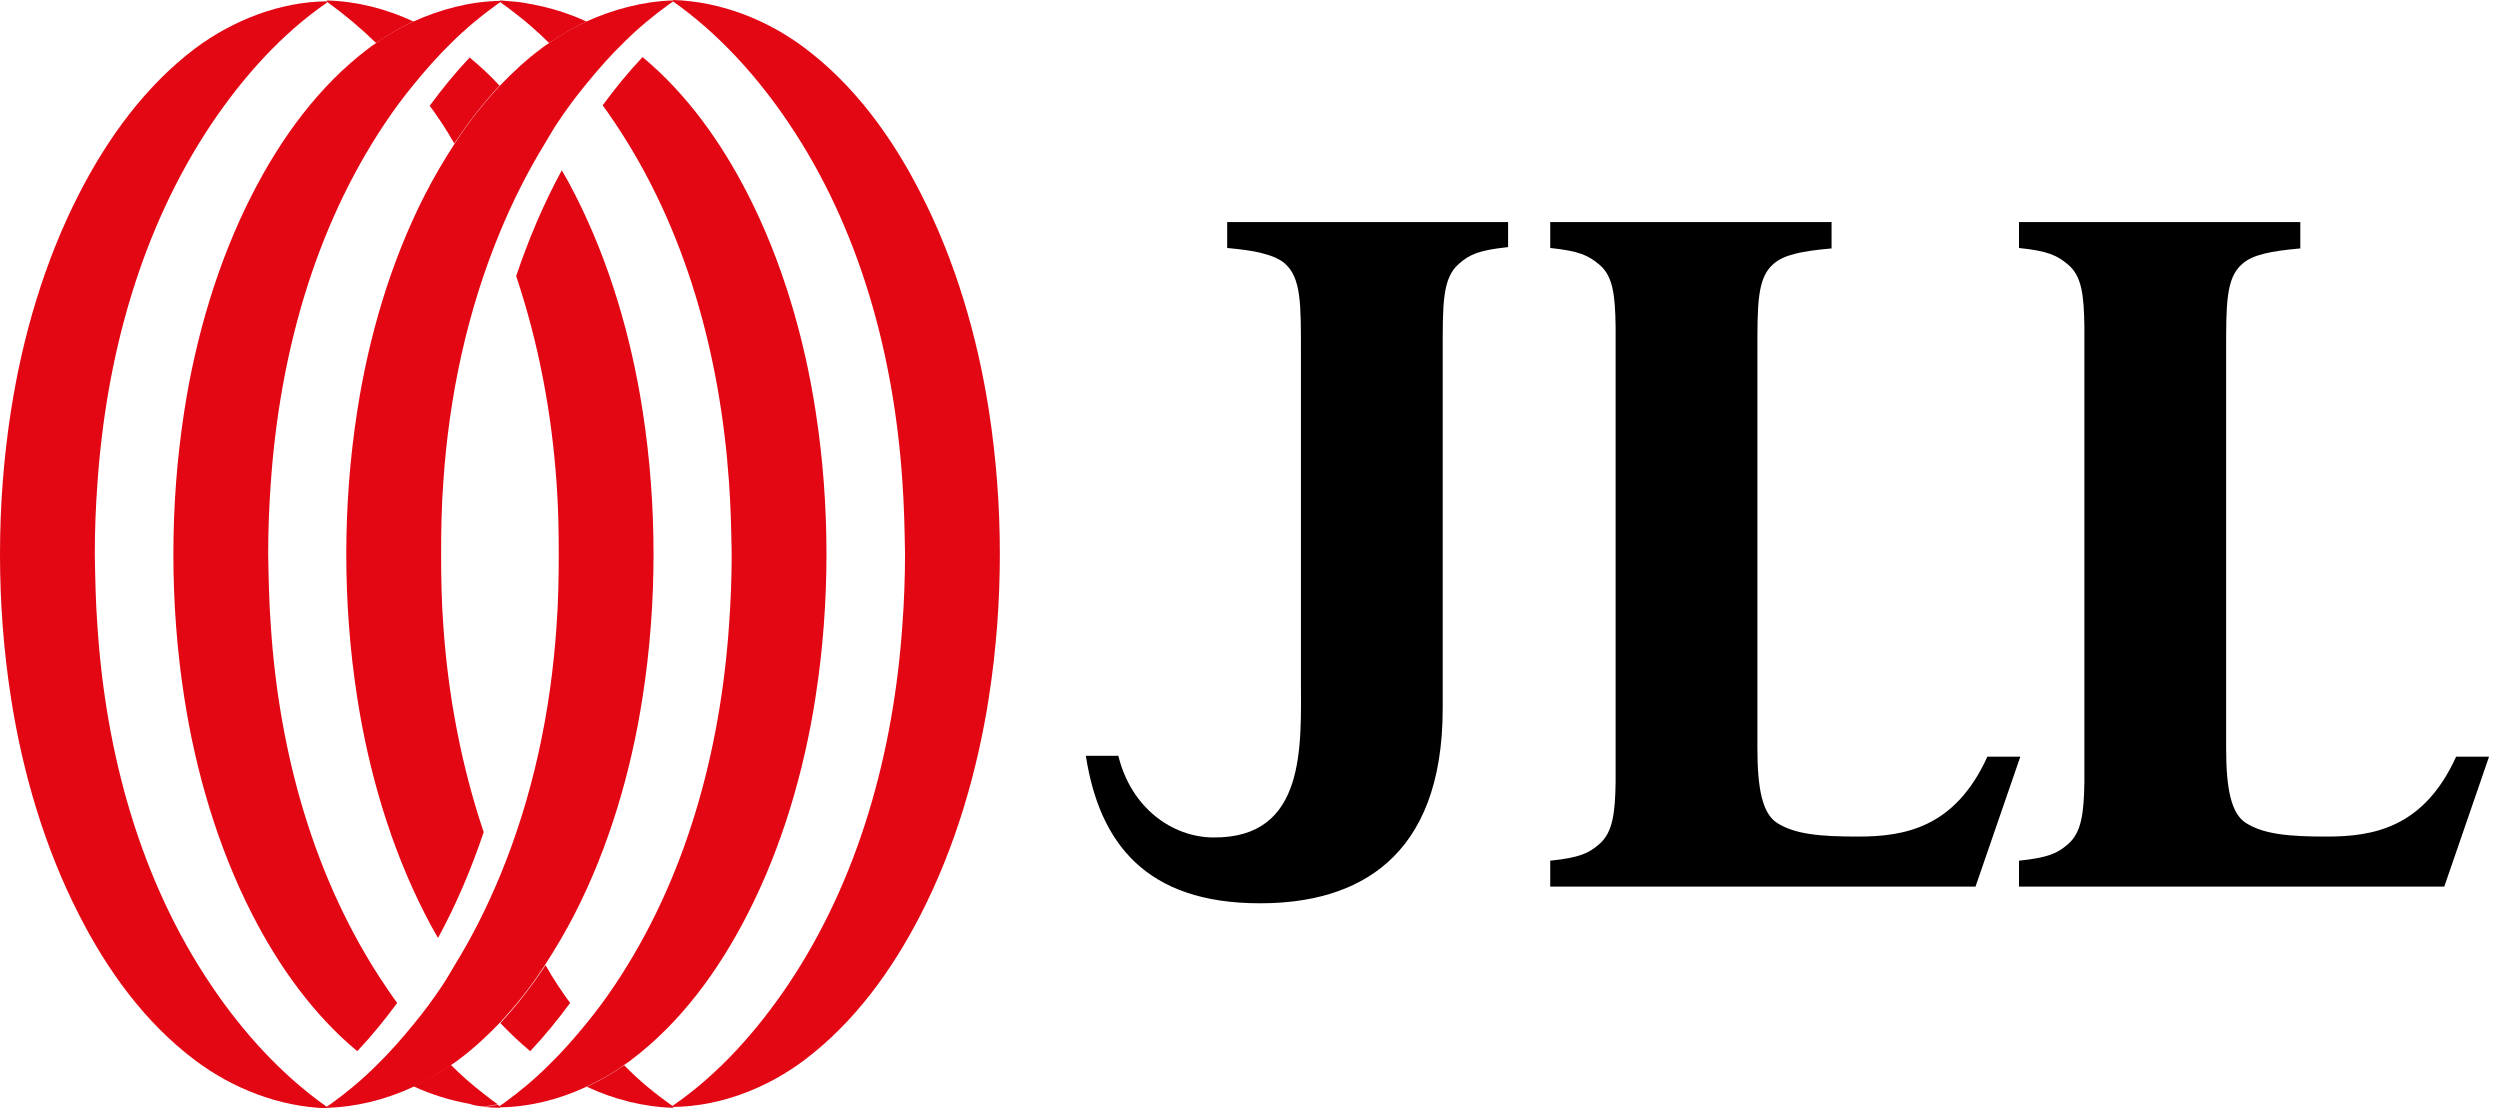 <svg width="97" height="43" viewBox="0 0 97 43" xmlns="http://www.w3.org/2000/svg">
<path d="M58.531 8.617H47.615V9.622C48.143 9.673 48.569 9.724 48.909 9.809C49.318 9.911 49.624 10.03 49.846 10.218C50.493 10.78 50.476 11.819 50.476 13.692V26.328C50.476 28.899 50.714 32.544 47.053 32.493C45.486 32.476 43.885 31.352 43.392 29.325H42.131C42.659 32.731 44.481 35.047 48.875 35.047H48.909C52.639 35.047 55.977 33.327 55.977 27.486V13.675C55.977 11.785 55.959 10.797 56.607 10.235C57.015 9.877 57.373 9.707 58.514 9.588V8.617H58.531Z"/>
<path d="M71.065 8.617H60.149V9.622C61.29 9.741 61.63 9.911 62.056 10.269C62.584 10.712 62.669 11.444 62.686 12.687C62.686 13.062 62.686 13.488 62.686 13.947V29.07C62.686 29.547 62.686 29.955 62.686 30.33C62.669 31.573 62.567 32.305 62.056 32.748C61.647 33.106 61.29 33.276 60.149 33.395V34.4H76.65L78.388 29.359H77.11C75.85 32.135 73.875 32.459 72.087 32.459C70.622 32.459 69.651 32.373 68.953 31.931C68.391 31.573 68.187 30.637 68.187 29.036V13.709C68.187 11.819 68.17 10.78 68.817 10.235C69.226 9.877 69.924 9.741 71.065 9.639V8.617Z"/>
<path d="M89.252 8.617H78.337V9.622C79.478 9.741 79.818 9.911 80.244 10.269C80.772 10.712 80.857 11.444 80.874 12.687C80.874 13.062 80.874 13.488 80.874 13.947V29.07C80.874 29.547 80.874 29.955 80.874 30.33C80.857 31.573 80.755 32.305 80.244 32.748C79.835 33.106 79.478 33.276 78.337 33.395V34.4H94.838L96.575 29.359H95.298C94.038 32.135 92.062 32.459 90.274 32.459C88.81 32.459 87.839 32.373 87.141 31.931C86.579 31.573 86.374 30.637 86.374 29.036V13.709C86.374 11.819 86.358 10.78 87.005 10.235C87.413 9.877 88.112 9.741 89.252 9.639V8.617Z"/>
<path d="M16.042 42.166C16.553 41.927 17.03 41.655 17.489 41.331C17.592 41.263 17.694 41.195 17.779 41.127C18.358 40.701 18.886 40.207 19.397 39.679C20.044 38.981 20.64 38.232 21.151 37.431C21.56 36.801 21.951 36.137 22.292 35.473C23.637 32.85 24.489 29.921 24.931 27.06C25.221 25.204 25.357 23.331 25.357 21.491C25.357 19.652 25.221 17.779 24.931 15.923C24.489 13.062 23.637 10.133 22.292 7.51C22.139 7.204 21.968 6.897 21.798 6.608C21.083 7.919 20.504 9.298 20.027 10.712C20.895 13.3 21.406 16.008 21.594 18.733C21.662 19.652 21.679 20.572 21.679 21.509C21.679 22.428 21.662 23.365 21.594 24.284C21.372 27.605 20.674 30.909 19.397 33.991C18.903 35.183 18.324 36.341 17.643 37.448C17.489 37.704 17.336 37.976 17.166 38.232C16.825 38.743 16.451 39.254 16.042 39.747C15.582 40.309 15.105 40.854 14.595 41.348C14.05 41.893 13.454 42.387 12.84 42.83C12.789 42.864 12.738 42.898 12.687 42.932V42.983C13.845 42.949 14.986 42.659 16.042 42.166Z" fill="#E30613"/>
<path d="M22.752 42.166C23.263 41.927 23.756 41.655 24.199 41.331C24.301 41.263 24.404 41.195 24.489 41.127C26.43 39.662 27.895 37.636 29.002 35.473C30.347 32.85 31.198 29.921 31.641 27.06C31.931 25.204 32.067 23.331 32.067 21.491C32.067 19.652 31.931 17.779 31.641 15.923C31.198 13.062 30.347 10.133 29.002 7.51C27.98 5.518 26.651 3.644 24.931 2.214C24.369 2.81 23.859 3.44 23.382 4.087C23.552 4.309 23.705 4.547 23.859 4.768C26.617 8.872 27.946 13.811 28.286 18.716C28.354 19.635 28.372 20.555 28.389 21.491C28.389 22.411 28.354 23.348 28.286 24.267C27.946 29.172 26.617 34.093 23.859 38.215C23.518 38.725 23.143 39.236 22.735 39.73C22.275 40.292 21.798 40.837 21.287 41.331C20.742 41.876 20.146 42.37 19.533 42.813C19.482 42.847 19.431 42.881 19.38 42.915V42.966C20.555 42.949 21.696 42.659 22.752 42.166Z" fill="#E30613"/>
<path d="M31.215 41.127C33.157 39.662 34.621 37.636 35.728 35.473C37.074 32.85 37.925 29.921 38.368 27.06C38.657 25.204 38.794 23.331 38.794 21.491C38.794 19.652 38.657 17.779 38.368 15.923C37.925 13.062 37.074 10.133 35.728 7.51C34.638 5.364 33.174 3.321 31.215 1.856C29.768 0.766 27.946 0.051 26.107 0V0.051C27.878 1.294 29.393 2.98 30.585 4.751C33.361 8.855 34.69 13.794 35.013 18.699C35.081 19.618 35.098 20.538 35.115 21.474C35.115 22.394 35.081 23.331 35.013 24.25C34.672 29.155 33.344 34.076 30.585 38.198C29.393 39.969 27.895 41.672 26.107 42.898V42.949C27.946 42.932 29.768 42.217 31.215 41.127Z" fill="#E30613"/>
<path d="M22.752 0.834C22.241 1.073 21.764 1.345 21.304 1.669C21.202 1.737 21.1 1.805 21.015 1.873C20.436 2.299 19.908 2.793 19.397 3.321C18.75 4.019 18.154 4.768 17.643 5.569C17.234 6.199 16.842 6.863 16.502 7.527C15.156 10.15 14.305 13.079 13.862 15.94C13.573 17.796 13.436 19.669 13.436 21.509C13.436 23.348 13.573 25.221 13.862 27.077C14.305 29.938 15.156 32.867 16.502 35.49C16.655 35.796 16.825 36.103 16.996 36.392C17.711 35.081 18.29 33.702 18.767 32.288C17.898 29.7 17.387 26.992 17.2 24.267C17.132 23.348 17.115 22.428 17.115 21.491C17.115 20.572 17.132 19.635 17.2 18.716C17.421 15.395 18.12 12.091 19.397 9.009C19.891 7.817 20.47 6.659 21.151 5.552C21.304 5.296 21.457 5.024 21.628 4.768C21.968 4.257 22.343 3.747 22.752 3.253C23.212 2.691 23.688 2.146 24.199 1.652C24.744 1.107 25.34 0.613 25.953 0.17C26.004 0.136 26.055 0.102 26.107 0.068V0.017C24.965 0.051 23.808 0.358 22.752 0.834Z" fill="#E30613"/>
<path d="M16.042 0.834C15.531 1.073 15.037 1.345 14.594 1.669C14.492 1.737 14.39 1.805 14.305 1.873C12.364 3.338 10.899 5.364 9.792 7.527C8.447 10.15 7.595 13.079 7.152 15.94C6.863 17.796 6.727 19.669 6.727 21.509C6.727 23.348 6.863 25.221 7.152 27.077C7.595 29.938 8.447 32.867 9.792 35.49C10.814 37.482 12.142 39.356 13.862 40.786C14.424 40.19 14.935 39.56 15.412 38.913C15.242 38.691 15.088 38.453 14.935 38.232C12.176 34.127 10.831 29.206 10.507 24.284C10.439 23.365 10.422 22.445 10.405 21.509C10.405 20.589 10.439 19.652 10.507 18.733C10.848 13.828 12.176 8.907 14.935 4.785C15.276 4.274 15.65 3.764 16.059 3.27C16.519 2.708 16.996 2.163 17.506 1.669C18.051 1.124 18.648 0.63 19.261 0.187C19.312 0.153 19.363 0.119 19.414 0.085V0.034C18.256 0.051 17.098 0.358 16.042 0.834Z" fill="#E30613"/>
<path d="M7.578 1.873C5.637 3.338 4.172 5.364 3.065 7.527C1.72 10.15 0.869 13.079 0.426 15.94C0.136 17.796 0 19.669 0 21.509C0 23.348 0.136 25.221 0.426 27.077C0.869 29.938 1.72 32.867 3.065 35.49C4.155 37.636 5.62 39.679 7.578 41.144C9.026 42.234 10.848 42.949 12.687 43V42.949C10.916 41.706 9.4 40.02 8.208 38.249C5.432 34.145 4.104 29.223 3.781 24.301C3.712 23.382 3.695 22.462 3.678 21.526C3.678 20.606 3.712 19.669 3.781 18.75C4.121 13.845 5.449 8.924 8.208 4.802C9.4 3.031 10.899 1.328 12.687 0.102V0.051C10.865 0.068 9.043 0.783 7.578 1.873Z" fill="#E30613"/>
<path d="M20.572 40.786C21.134 40.19 21.645 39.56 22.122 38.913C21.951 38.691 21.798 38.453 21.645 38.232C21.474 37.976 21.321 37.721 21.168 37.448C20.64 38.249 20.061 38.998 19.414 39.696C19.771 40.071 20.163 40.446 20.572 40.786Z" fill="#E30613"/>
<path d="M24.216 41.331C23.756 41.655 23.28 41.927 22.769 42.166C23.825 42.659 24.966 42.949 26.124 42.983V42.932C25.442 42.455 24.795 41.927 24.216 41.331Z" fill="#E30613"/>
<path d="M18.767 42.932C18.954 42.915 19.124 42.881 19.312 42.847C19.124 42.711 18.954 42.591 18.767 42.438C18.324 42.097 17.898 41.723 17.489 41.314C17.03 41.638 16.553 41.91 16.042 42.148C16.74 42.472 17.473 42.694 18.222 42.83C18.409 42.898 18.579 42.915 18.767 42.932ZM19.397 42.983V42.932C19.363 42.915 19.329 42.881 19.312 42.864C19.124 42.898 18.954 42.932 18.767 42.949C18.971 42.966 19.192 42.983 19.397 42.983Z" fill="#E30613"/>
<path d="M18.222 2.231C17.66 2.827 17.149 3.457 16.672 4.104C16.842 4.326 16.996 4.564 17.149 4.785C17.319 5.041 17.472 5.296 17.626 5.569C18.154 4.768 18.733 4.019 19.38 3.321C19.022 2.929 18.631 2.571 18.222 2.231Z" fill="#E30613"/>
<path d="M14.594 1.669C15.054 1.345 15.531 1.073 16.042 0.834C14.986 0.341 13.845 0.051 12.687 0.017V0.068C13.368 0.562 13.998 1.09 14.594 1.669Z" fill="#E30613"/>
<path d="M22.752 0.834C22.053 0.511 21.321 0.29 20.572 0.153C20.384 0.119 20.214 0.085 20.027 0.068C19.823 0.051 19.601 0.034 19.397 0.017V0.068C19.431 0.085 19.465 0.119 19.482 0.136C19.669 0.272 19.84 0.392 20.027 0.545C20.47 0.886 20.895 1.26 21.304 1.669C21.764 1.362 22.241 1.073 22.752 0.834Z" fill="#E30613"/>
</svg>
